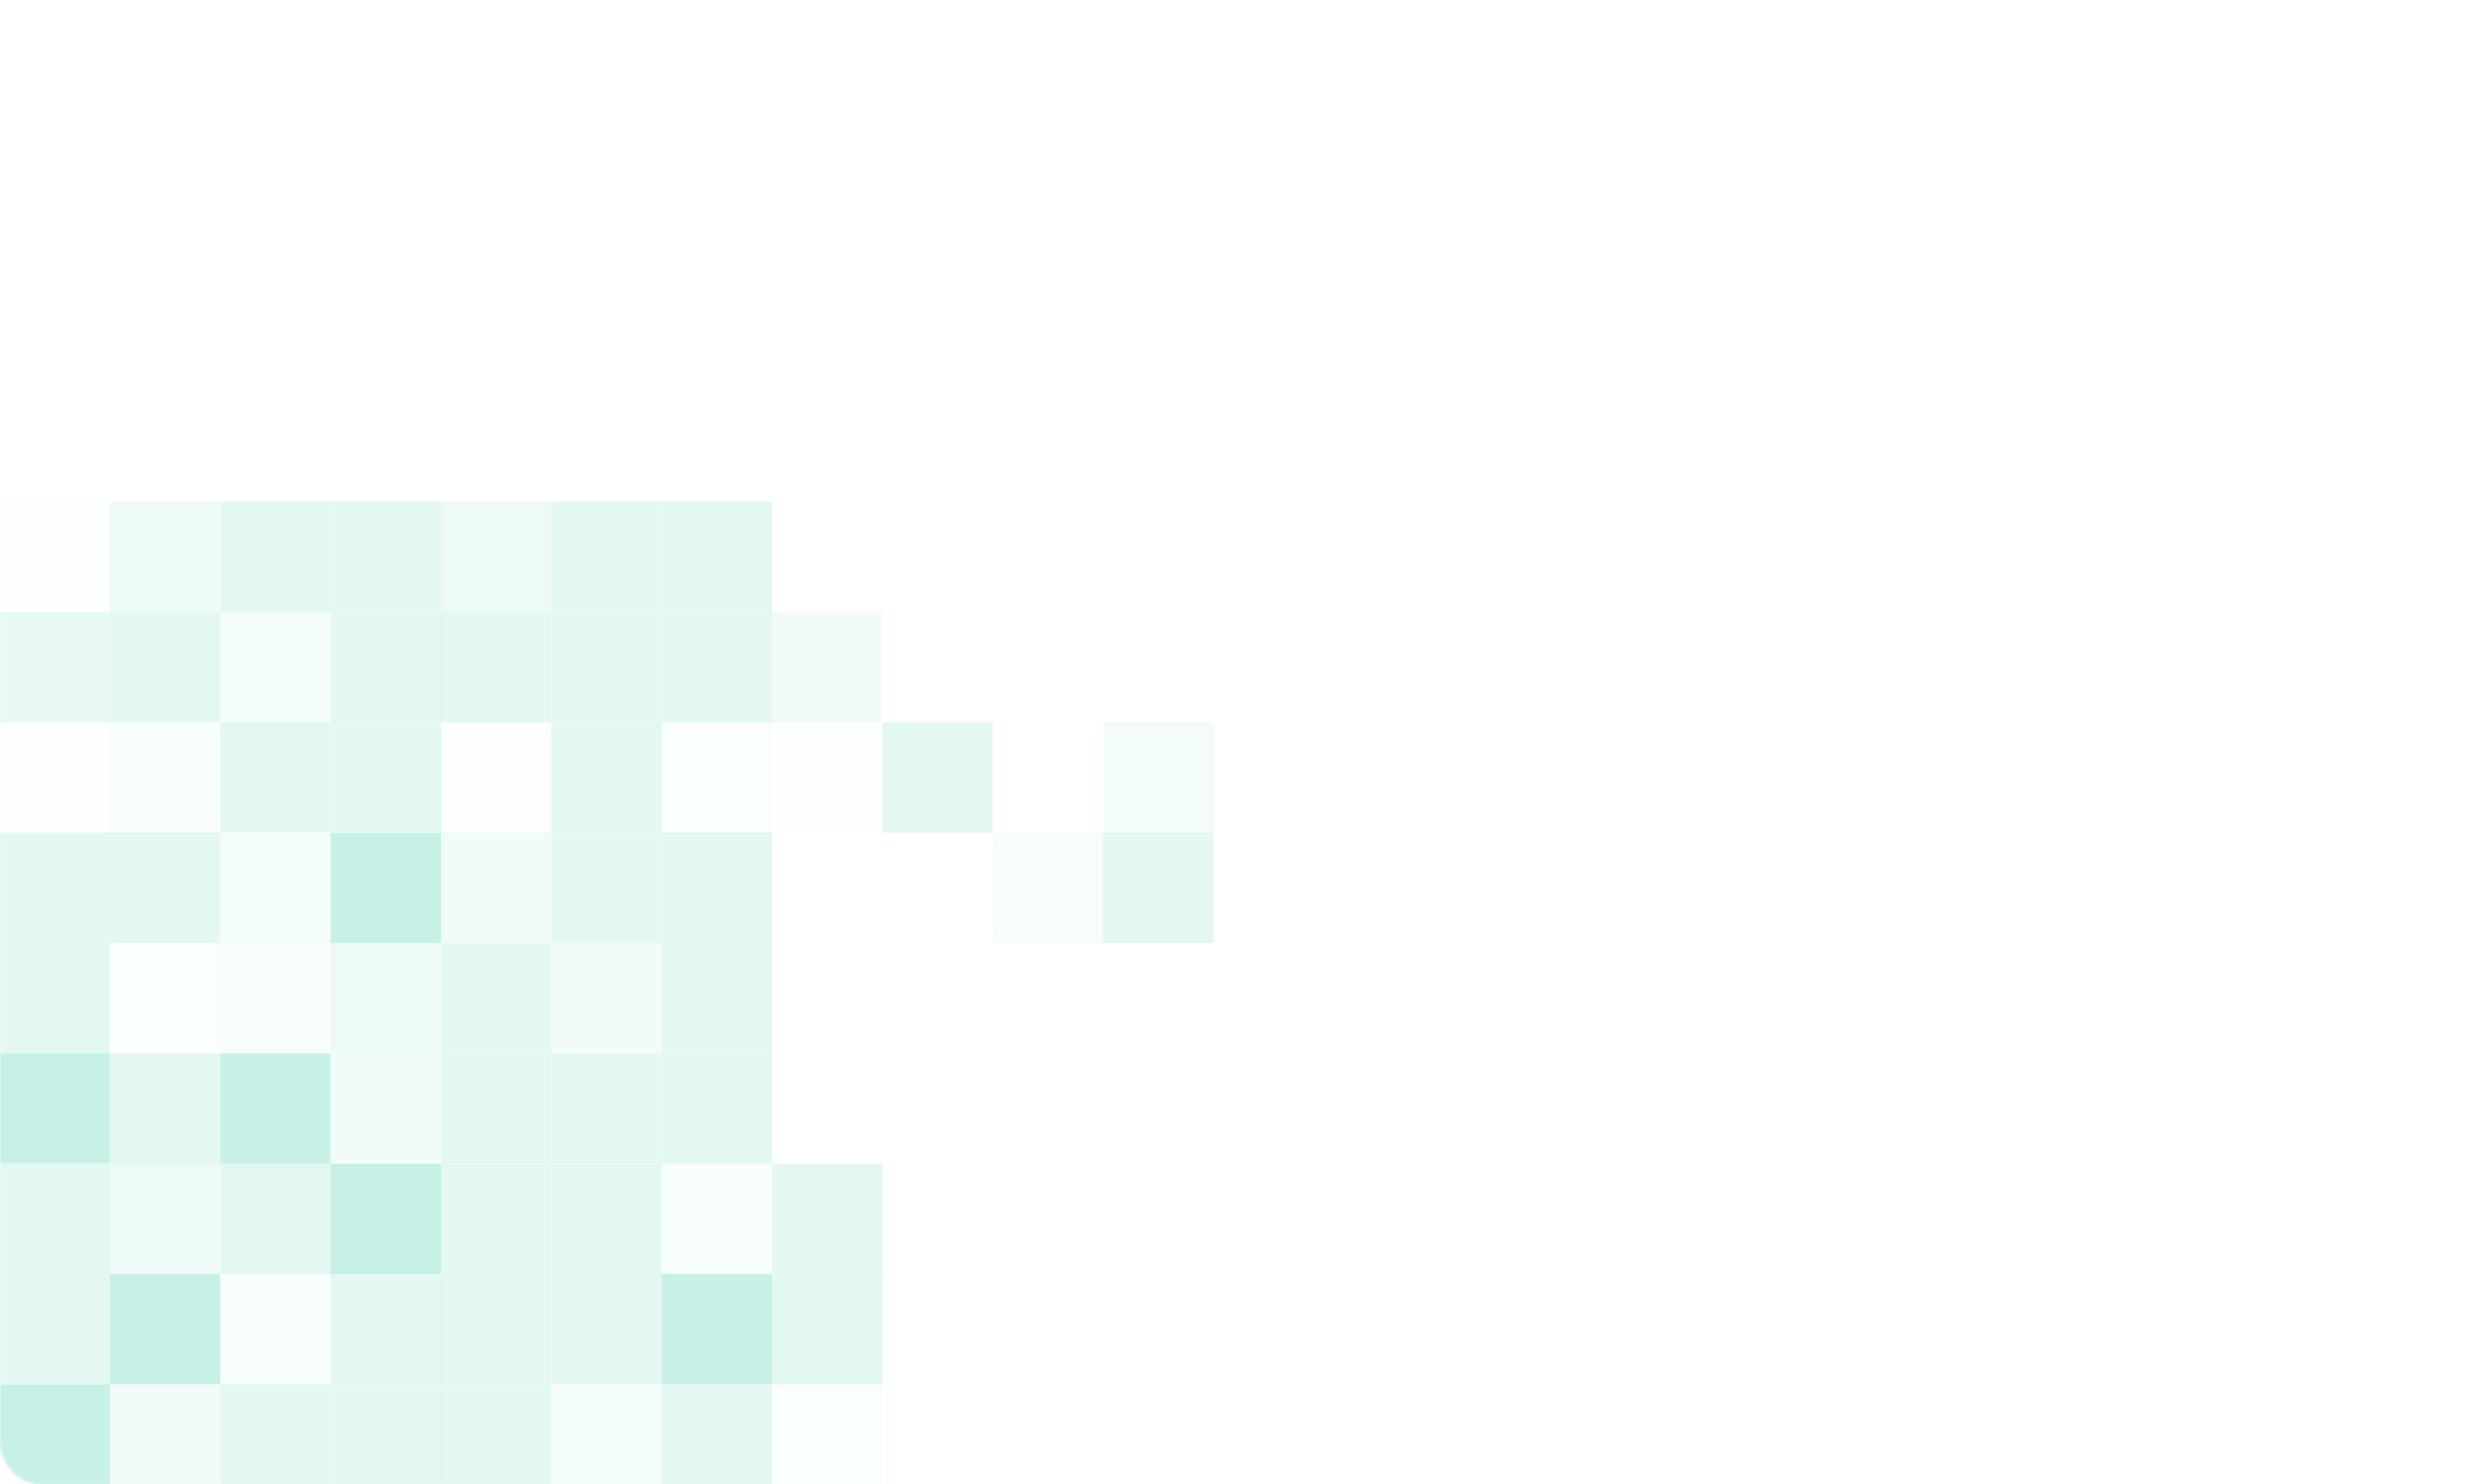 <svg width="986" height="591" viewBox="0 0 986 591" fill="none" xmlns="http://www.w3.org/2000/svg">
<mask id="mask0_1480_10007" style="mask-type:alpha" maskUnits="userSpaceOnUse" x="0" y="0" width="986" height="591">
<rect width="986" height="591" rx="16" fill="#A1E6D5"/>
</mask>
<g mask="url(#mask0_1480_10007)">
<g opacity="0.3">
<rect opacity="0.1" x="43.713" y="331.5" width="43.928" height="43.928" transform="rotate(-180 43.713 331.5)" fill="#A1E6D5"/>
<rect opacity="0.8" x="43.713" y="287.572" width="43.928" height="43.928" transform="rotate(-180 43.713 287.572)" fill="#A1E6D5"/>
<rect opacity="0.1" x="43.713" y="243.643" width="43.928" height="43.928" transform="rotate(-180 43.713 243.643)" fill="#A1E6D5"/>
<rect x="43.713" y="375.429" width="43.928" height="43.928" transform="rotate(-180 43.713 375.429)" fill="#A1E6D5"/>
<rect x="43.713" y="419.357" width="43.928" height="43.928" transform="rotate(-180 43.713 419.357)" fill="#A1E6D5"/>
<rect x="43.713" y="463.286" width="43.928" height="43.928" transform="rotate(-180 43.713 463.286)" fill="#43CEAC"/>
<rect x="43.713" y="507.214" width="43.928" height="43.928" transform="rotate(-180 43.713 507.214)" fill="#A1E6D5"/>
<rect x="43.713" y="551.143" width="43.928" height="43.928" transform="rotate(-180 43.713 551.143)" fill="#A1E6D5"/>
<rect x="43.713" y="595.072" width="43.928" height="43.928" transform="rotate(-180 43.713 595.072)" fill="#43CEAC"/>
<rect opacity="0.5" x="87.641" y="595.072" width="43.928" height="43.928" transform="rotate(-180 87.641 595.072)" fill="#A1E6D5"/>
<rect x="87.641" y="551.143" width="43.928" height="43.928" transform="rotate(-180 87.641 551.143)" fill="#43CEAC"/>
<rect opacity="0.6" x="87.641" y="507.214" width="43.928" height="43.928" transform="rotate(-180 87.641 507.214)" fill="#A1E6D5"/>
<rect x="87.641" y="463.286" width="43.928" height="43.928" transform="rotate(-180 87.641 463.286)" fill="#A1E6D5"/>
<rect opacity="0.2" x="87.641" y="419.357" width="43.928" height="43.928" transform="rotate(-180 87.641 419.357)" fill="#A1E6D5"/>
<rect x="87.641" y="375.429" width="43.928" height="43.928" transform="rotate(-180 87.641 375.429)" fill="#A1E6D5"/>
<rect opacity="0.3" x="87.641" y="331.5" width="43.928" height="43.928" transform="rotate(-180 87.641 331.5)" fill="#A1E6D5"/>
<rect x="87.641" y="287.572" width="43.928" height="43.928" transform="rotate(-180 87.641 287.572)" fill="#A1E6D5"/>
<rect opacity="0.6" x="87.641" y="243.643" width="43.928" height="43.928" transform="rotate(-180 87.641 243.643)" fill="#A1E6D5"/>
<rect x="131.57" y="595.072" width="43.928" height="43.928" transform="rotate(-180 131.57 595.072)" fill="#A1E6D5"/>
<rect opacity="0.3" x="131.57" y="551.143" width="43.928" height="43.928" transform="rotate(-180 131.57 551.143)" fill="#A1E6D5"/>
<rect x="131.57" y="507.214" width="43.928" height="43.928" transform="rotate(-180 131.57 507.214)" fill="#A1E6D5"/>
<rect x="131.57" y="463.286" width="43.928" height="43.928" transform="rotate(-180 131.57 463.286)" fill="#43CEAC"/>
<rect opacity="0.21" x="131.57" y="419.357" width="43.928" height="43.928" transform="rotate(-180 131.57 419.357)" fill="#A1E6D5"/>
<rect opacity="0.4" x="131.57" y="375.429" width="43.928" height="43.928" transform="rotate(-180 131.57 375.429)" fill="#A1E6D5"/>
<rect x="131.57" y="331.5" width="43.928" height="43.928" transform="rotate(-180 131.57 331.5)" fill="#A1E6D5"/>
<rect opacity="0.4" x="131.57" y="287.572" width="43.928" height="43.928" transform="rotate(-180 131.57 287.572)" fill="#A1E6D5"/>
<rect x="131.57" y="243.643" width="43.928" height="43.928" transform="rotate(-180 131.57 243.643)" fill="#A1E6D5"/>
<rect x="175.498" y="595.072" width="43.928" height="43.928" transform="rotate(-180 175.498 595.072)" fill="#A1E6D5"/>
<rect x="175.498" y="551.143" width="43.928" height="43.928" transform="rotate(-180 175.498 551.143)" fill="#A1E6D5"/>
<rect x="175.498" y="507.214" width="43.928" height="43.928" transform="rotate(-180 175.498 507.214)" fill="#43CEAC"/>
<rect opacity="0.5" x="175.498" y="463.286" width="43.928" height="43.928" transform="rotate(-180 175.498 463.286)" fill="#A1E6D5"/>
<rect opacity="0.6" x="175.498" y="419.357" width="43.928" height="43.928" transform="rotate(-180 175.498 419.357)" fill="#A1E6D5"/>
<rect x="175.498" y="375.429" width="43.928" height="43.928" transform="rotate(-180 175.498 375.429)" fill="#43CEAC"/>
<rect x="175.498" y="331.5" width="43.928" height="43.928" transform="rotate(-180 175.498 331.5)" fill="#A1E6D5"/>
<rect x="175.498" y="287.572" width="43.928" height="43.928" transform="rotate(-180 175.498 287.572)" fill="#A1E6D5"/>
<rect x="175.498" y="243.643" width="43.928" height="43.928" transform="rotate(-180 175.498 243.643)" fill="#A1E6D5"/>
<rect x="219.429" y="595.072" width="43.928" height="43.928" transform="rotate(-180 219.429 595.072)" fill="#A1E6D5"/>
<rect x="219.429" y="551.143" width="43.928" height="43.928" transform="rotate(-180 219.429 551.143)" fill="#A1E6D5"/>
<rect x="219.429" y="507.214" width="43.928" height="43.928" transform="rotate(-180 219.429 507.214)" fill="#A1E6D5"/>
<rect x="219.429" y="463.286" width="43.928" height="43.928" transform="rotate(-180 219.429 463.286)" fill="#A1E6D5"/>
<rect x="219.429" y="419.357" width="43.928" height="43.928" transform="rotate(-180 219.429 419.357)" fill="#A1E6D5"/>
<rect opacity="0.5" x="219.429" y="375.429" width="43.928" height="43.928" transform="rotate(-180 219.429 375.429)" fill="#A1E6D5"/>
<rect opacity="0.1" x="219.429" y="331.5" width="43.928" height="43.928" transform="rotate(-180 219.429 331.5)" fill="#A1E6D5"/>
<rect x="219.429" y="287.572" width="43.928" height="43.928" transform="rotate(-180 219.429 287.572)" fill="#A1E6D5"/>
<rect opacity="0.6" x="219.429" y="243.643" width="43.928" height="43.928" transform="rotate(-180 219.429 243.643)" fill="#A1E6D5"/>
<rect opacity="0.4" x="263.356" y="595.072" width="43.928" height="43.928" transform="rotate(-180 263.356 595.072)" fill="#A1E6D5"/>
<rect x="263.356" y="551.143" width="43.928" height="43.928" transform="rotate(-180 263.356 551.143)" fill="#A1E6D5"/>
<rect x="263.356" y="507.214" width="43.928" height="43.928" transform="rotate(-180 263.356 507.214)" fill="#A1E6D5"/>
<rect x="263.356" y="463.286" width="43.928" height="43.928" transform="rotate(-180 263.356 463.286)" fill="#A1E6D5"/>
<rect opacity="0.5" x="263.356" y="419.357" width="43.928" height="43.928" transform="rotate(-180 263.356 419.357)" fill="#A1E6D5"/>
<rect x="263.356" y="375.429" width="43.928" height="43.928" transform="rotate(-180 263.356 375.429)" fill="#A1E6D5"/>
<rect x="263.356" y="331.5" width="43.928" height="43.928" transform="rotate(-180 263.356 331.5)" fill="#A1E6D5"/>
<rect x="263.356" y="287.572" width="43.928" height="43.928" transform="rotate(-180 263.356 287.572)" fill="#A1E6D5"/>
<rect x="263.356" y="243.643" width="43.928" height="43.928" transform="rotate(-180 263.356 243.643)" fill="#A1E6D5"/>
<rect x="307.285" y="595.072" width="43.928" height="43.928" transform="rotate(-180 307.285 595.072)" fill="#A1E6D5"/>
<rect x="307.285" y="551.143" width="43.928" height="43.928" transform="rotate(-180 307.285 551.143)" fill="#43CEAC"/>
<rect opacity="0.3" x="307.285" y="507.214" width="43.928" height="43.928" transform="rotate(-180 307.285 507.214)" fill="#A1E6D5"/>
<rect x="307.285" y="463.286" width="43.928" height="43.928" transform="rotate(-180 307.285 463.286)" fill="#A1E6D5"/>
<rect x="307.285" y="419.357" width="43.928" height="43.928" transform="rotate(-180 307.285 419.357)" fill="#A1E6D5"/>
<rect x="307.285" y="375.429" width="43.928" height="43.928" transform="rotate(-180 307.285 375.429)" fill="#A1E6D5"/>
<rect opacity="0.2" x="307.285" y="331.5" width="43.928" height="43.928" transform="rotate(-180 307.285 331.5)" fill="#A1E6D5"/>
<rect x="307.285" y="287.572" width="43.928" height="43.928" transform="rotate(-180 307.285 287.572)" fill="#A1E6D5"/>
<rect x="307.285" y="243.643" width="43.928" height="43.928" transform="rotate(-180 307.285 243.643)" fill="#A1E6D5"/>
<rect opacity="0.2" x="351.214" y="595.072" width="43.928" height="43.928" transform="rotate(-180 351.214 595.072)" fill="#A1E6D5"/>
<rect x="351.214" y="551.143" width="43.928" height="43.928" transform="rotate(-180 351.214 551.143)" fill="#A1E6D5"/>
<rect x="351.214" y="507.214" width="43.928" height="43.928" transform="rotate(-180 351.214 507.214)" fill="#A1E6D5"/>
<rect opacity="0.1" x="351.214" y="331.5" width="43.928" height="43.928" transform="rotate(-180 351.214 331.5)" fill="#A1E6D5"/>
<rect opacity="0.5" x="351.214" y="287.572" width="43.928" height="43.928" transform="rotate(-180 351.214 287.572)" fill="#A1E6D5"/>
<rect x="395.142" y="331.5" width="43.928" height="43.928" transform="rotate(-180 395.142 331.5)" fill="#A1E6D5"/>
<rect opacity="0.4" x="482.999" y="331.5" width="43.928" height="43.928" transform="rotate(-180 482.999 331.5)" fill="#A1E6D5"/>
<rect x="482.999" y="375.429" width="43.928" height="43.928" transform="rotate(-180 482.999 375.429)" fill="#A1E6D5"/>
<rect opacity="0.3" x="439.07" y="375.429" width="43.928" height="43.928" transform="rotate(-180 439.07 375.429)" fill="#A1E6D5"/>
</g>
</g>
</svg>
